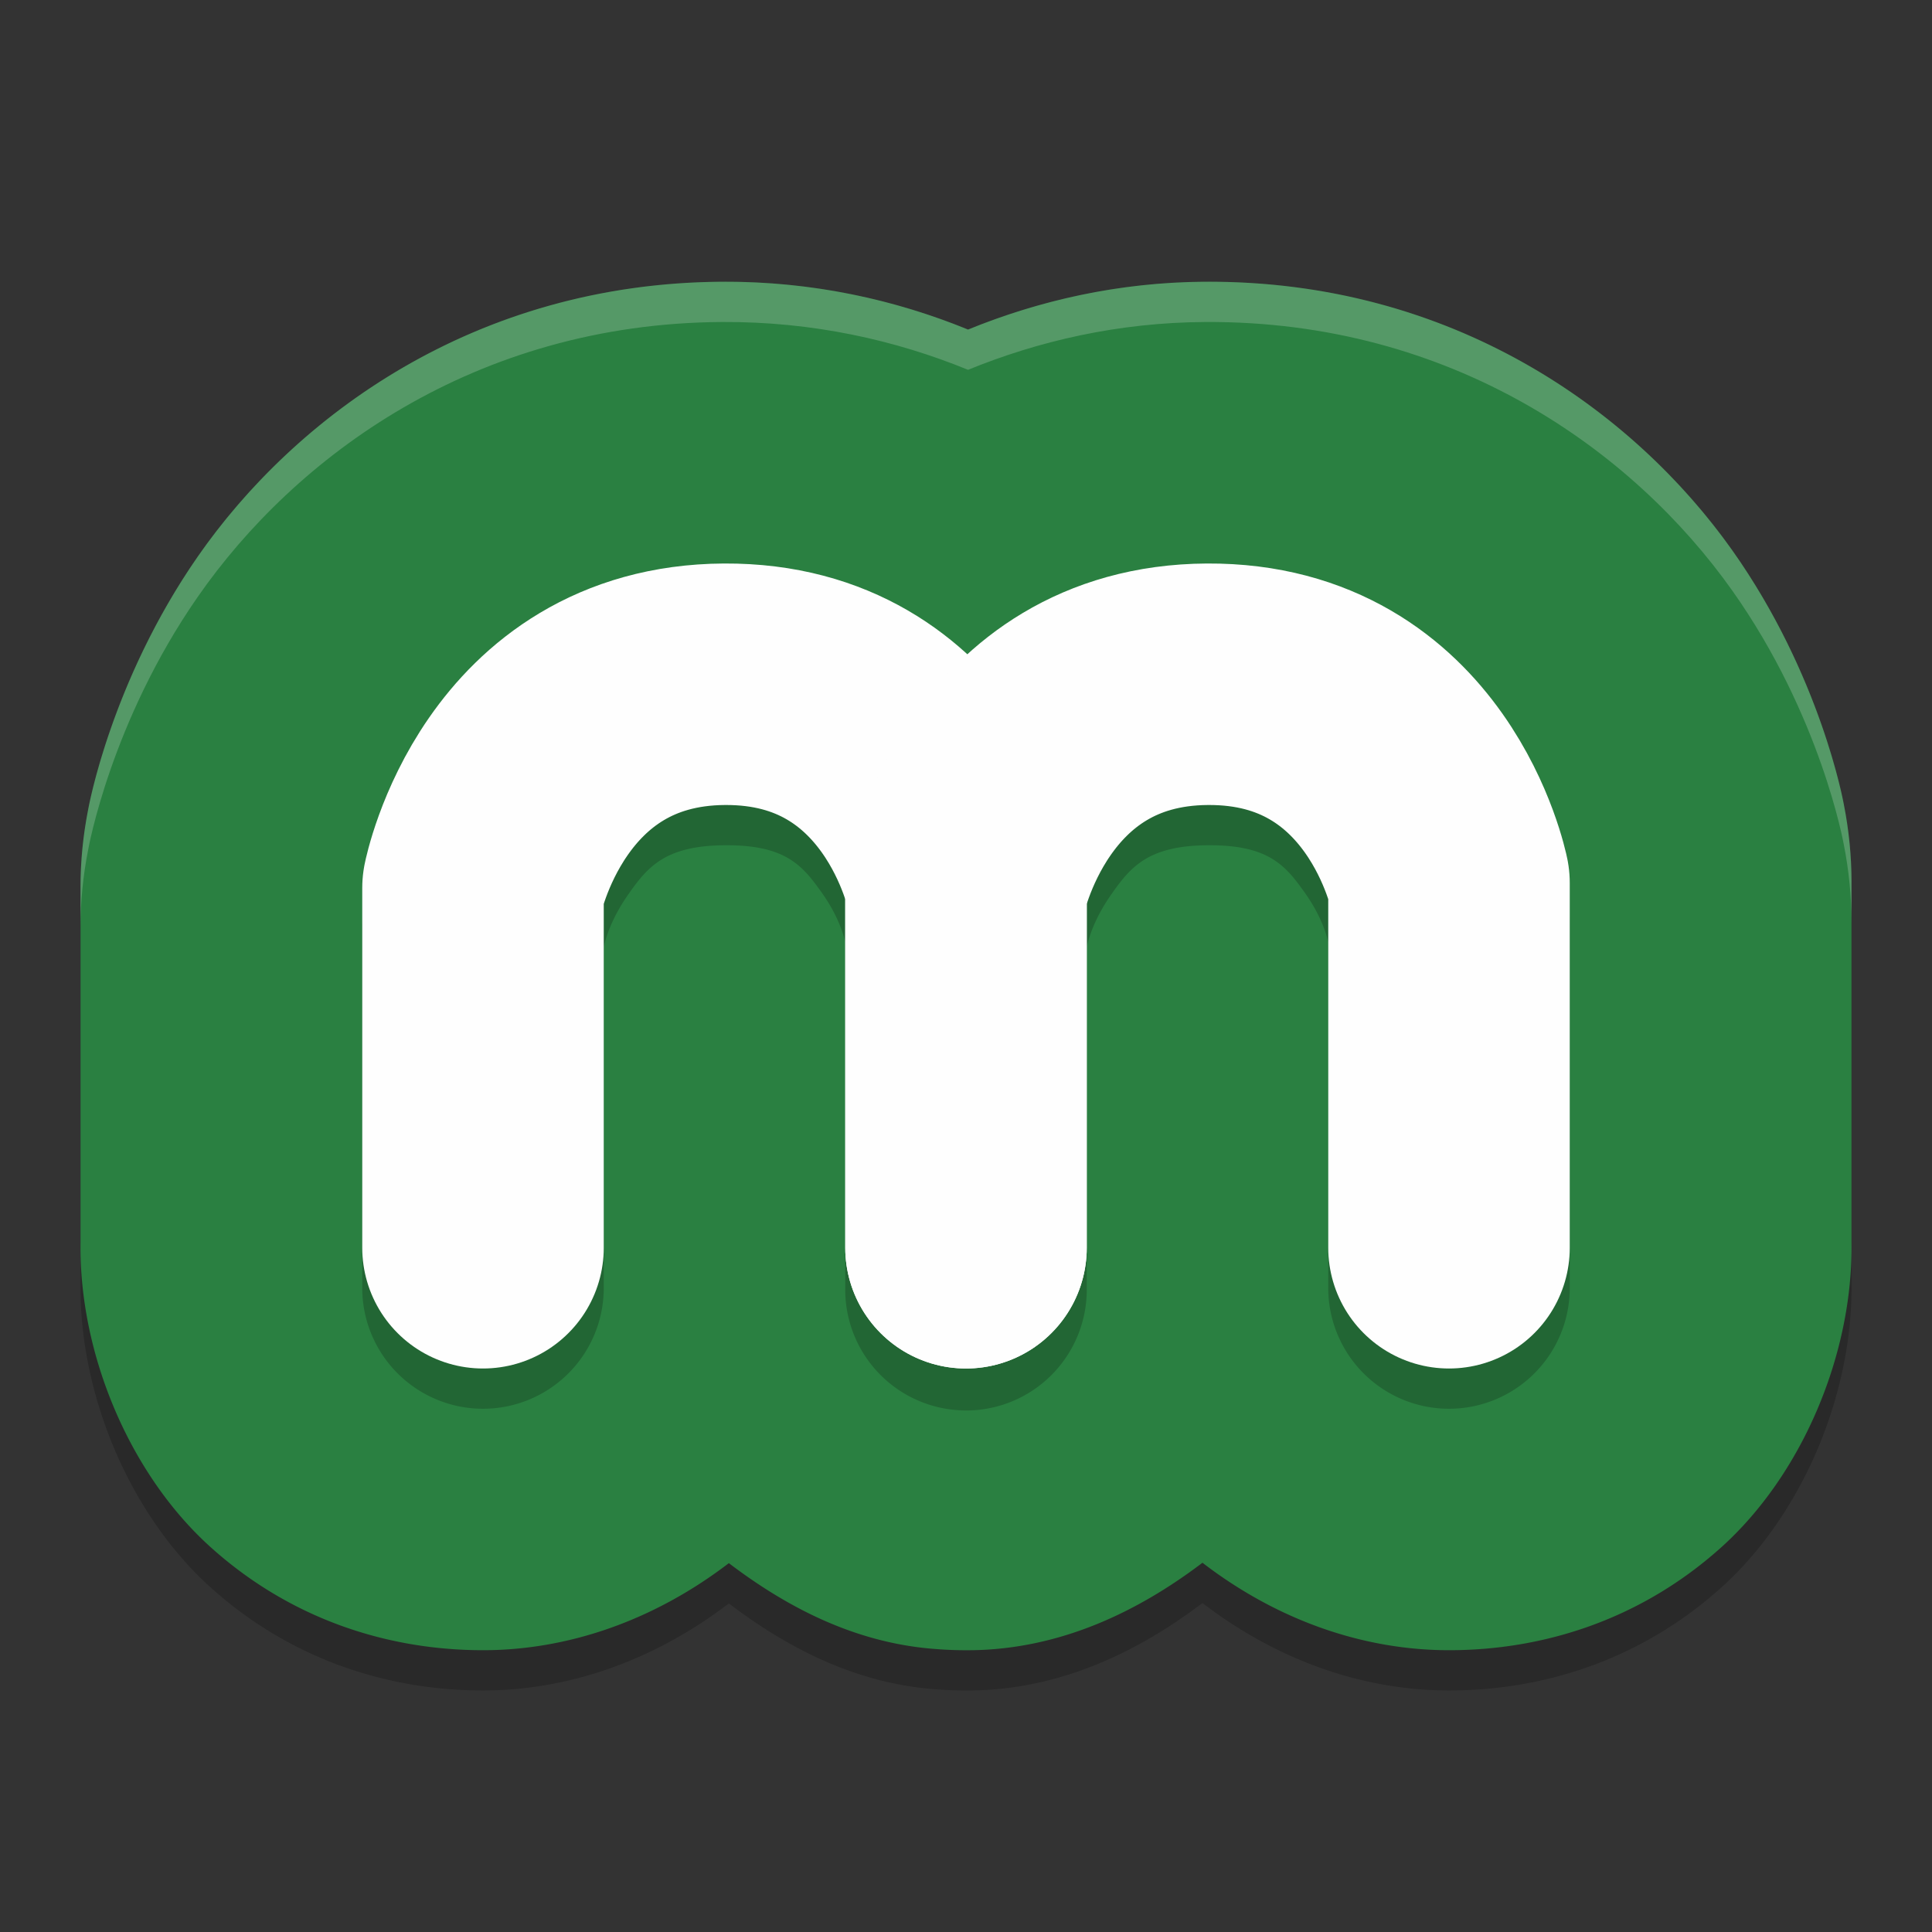 <?xml version="1.0" encoding="UTF-8" standalone="no"?>
<svg
   xmlns:dc="http://purl.org/dc/elements/1.1/"
   xmlns:cc="http://creativecommons.org/ns#"
   xmlns:rdf="http://www.w3.org/1999/02/22-rdf-syntax-ns#"
   xmlns:svg="http://www.w3.org/2000/svg"
   xmlns="http://www.w3.org/2000/svg"
   xmlns:sodipodi="http://sodipodi.sourceforge.net/DTD/sodipodi-0.dtd"
   xmlns:inkscape="http://www.inkscape.org/namespaces/inkscape"
   width="48"
   height="48"
   version="1.1"
   id="svg14"
   sodipodi:docname="appimagekit-mikutter.svg"
   inkscape:version="0.92.5 (2060ec1f9f, 2020-04-08)">
  <rect width="100%" height="100%" fill="#333333" stroke="none"/>
  <defs
     id="defs18" />
  <sodipodi:namedview
     pagecolor="#fefefe"
     bordercolor="#33994e"
     borderopacity="1"
     objecttolerance="10"
     gridtolerance="10"
     guidetolerance="10"
     inkscape:pageopacity="0"
     inkscape:pageshadow="2"
     inkscape:window-width="640"
     inkscape:window-height="480"
     id="namedview16"
     showgrid="false"
     inkscape:zoom="4.9166667"
     inkscape:cx="24"
     inkscape:cy="24"
     inkscape:current-layer="svg14" />
  <path
     style="opacity:0.2"
     d="M 17.944,8 C 11.791,8.034 7.328,11.351 4.909,14.835 2.753,17.941 2.197,21.08 2.188,21.126 2.064,21.761 2,22.405 2.001,23.051 v 8.819 c -0.039,2.769 1.225,5.768 3.242,7.578 2.017,1.81 4.438,2.551 6.758,2.551 2.089,0 4.223,-0.722 6.107,-2.163 1.459,1.109 3.123,1.963 5.043,2.126 0.322,0.028 0.645,0.041 0.969,0.037 a 7,6.992 0 0 0 0.031,0 c 2.171,-0.032 4.086,-0.931 5.724,-2.173 1.888,1.451 4.03,2.173 6.125,2.173 2.32,0 4.741,-0.741 6.758,-2.551 2.017,-1.81 3.281,-4.81 3.242,-7.578 v -8.947 -0.004 c 1.22e-4,-0.65 -0.065,-1.298 -0.191,-1.935 -0.007,-0.037 -0.571,-3.203 -2.767,-6.306 C 40.571,11.188 36.068,7.966 29.943,8 27.78,8.012 25.802,8.474 24.051,9.188 22.243,8.449 20.187,7.988 17.944,8 Z"
     id="path2" />
  <path
     style="fill:#2a8041;fill-opacity:1"
     d="M 17.944,7 C 11.791,7.034 7.328,10.351 4.909,13.835 2.753,16.941 2.197,20.08 2.188,20.126 2.064,20.761 2,21.405 2.001,22.051 v 8.819 c -0.039,2.769 1.225,5.768 3.242,7.578 2.017,1.81 4.438,2.551 6.758,2.551 2.089,0 4.223,-0.722 6.107,-2.163 1.459,1.109 3.123,1.963 5.043,2.126 0.322,0.028 0.645,0.041 0.969,0.037 a 7,6.992 0 0 0 0.031,0 c 2.171,-0.032 4.086,-0.931 5.724,-2.173 1.888,1.451 4.03,2.173 6.125,2.173 2.32,0 4.741,-0.741 6.758,-2.551 2.017,-1.81 3.281,-4.81 3.242,-7.578 v -8.947 -0.004 c 1.22e-4,-0.65 -0.065,-1.298 -0.191,-1.935 -0.007,-0.037 -0.571,-3.203 -2.767,-6.306 C 40.571,10.188 36.068,6.966 29.943,7 27.78,7.012 25.802,7.474 24.051,8.188 22.243,7.449 20.187,6.988 17.944,7 Z"
     id="path4" />
  <path
     style="opacity:0.2"
     d="m 17.982,15 c -3.506,0.019 -6.068,2.022 -7.322,3.832 -1.255,1.81 -1.604,3.646 -1.604,3.646 A 3,3 0 0 0 9,23.062 v 8.938 a 3,3 0 1 0 6,0 v -8.477 c 0.026,-0.105 0.138,-0.622 0.59,-1.273 0.495,-0.714 0.933,-1.242 2.428,-1.25 1.506,-0.008 1.923,0.505 2.408,1.191 C 20.865,22.813 20.973,23.3 21,23.406 v 8.594 a 3,3 0 0 0 2.746,3.031 3,3 0 0 0 0.299,0.012 A 3,3 0 0 0 27,32 v -8.477 c 0.026,-0.105 0.138,-0.622 0.59,-1.273 0.495,-0.714 0.933,-1.242 2.428,-1.25 1.506,-0.008 1.923,0.505 2.408,1.191 C 32.865,22.813 32.973,23.3 33,23.406 v 8.594 a 3,3 0 1 0 6,0 v -9.062 a 3,3 0 0 0 -0.059,-0.592 c 0,0 -0.352,-1.829 -1.617,-3.619 -1.265,-1.79 -3.848,-3.746 -7.342,-3.727 -2.516,0.014 -4.536,1.054 -5.945,2.307 -1.422,-1.268 -3.49,-2.321 -6.055,-2.307 z"
     id="path6" />
  <path
     style="fill:none;stroke:#fefefe;stroke-width:6;stroke-linecap:round;stroke-linejoin:round"
     d="m 12,31 v -8.938 c 0,0 1,-5.034 6,-5.062 5,-0.028 6,4.938 6,4.938 v 9.062 0"
     id="path8" />
  <path
     style="fill:none;stroke:#fefefe;stroke-width:6;stroke-linecap:round;stroke-linejoin:round"
     d="m 24,31 v -8.938 c 0,0 1,-5.034 6,-5.062 5,-0.028 6,4.938 6,4.938 v 9.062 0"
     id="path10" />
  <path
     style="opacity:0.2;fill:#fefefe"
     d="M 17.943 7 C 11.791 7.034 7.327 10.352 4.908 13.836 C 2.752 16.942 2.196 20.079 2.188 20.125 C 2.063 20.76 1.999 21.404 2 22.051 L 2 23.051 C 1.999 22.404 2.063 21.76 2.188 21.125 C 2.196 21.079 2.752 17.942 4.908 14.836 C 7.327 11.352 11.791 8.034 17.943 8 C 20.187 7.988 22.243 8.448 24.051 9.188 C 25.802 8.473 27.78 8.012 29.943 8 C 36.069 7.966 40.572 11.189 43.041 14.678 C 45.237 17.781 45.802 20.947 45.809 20.984 C 45.935 21.622 46 22.268 46 22.918 L 46 21.922 L 46 21.918 C 46 21.268 45.935 20.622 45.809 19.984 C 45.802 19.947 45.237 16.781 43.041 13.678 C 40.572 10.189 36.069 6.966 29.943 7 C 27.78 7.012 25.802 7.473 24.051 8.188 C 22.243 7.448 20.187 6.988 17.943 7 z"
     id="path12" />
</svg>
